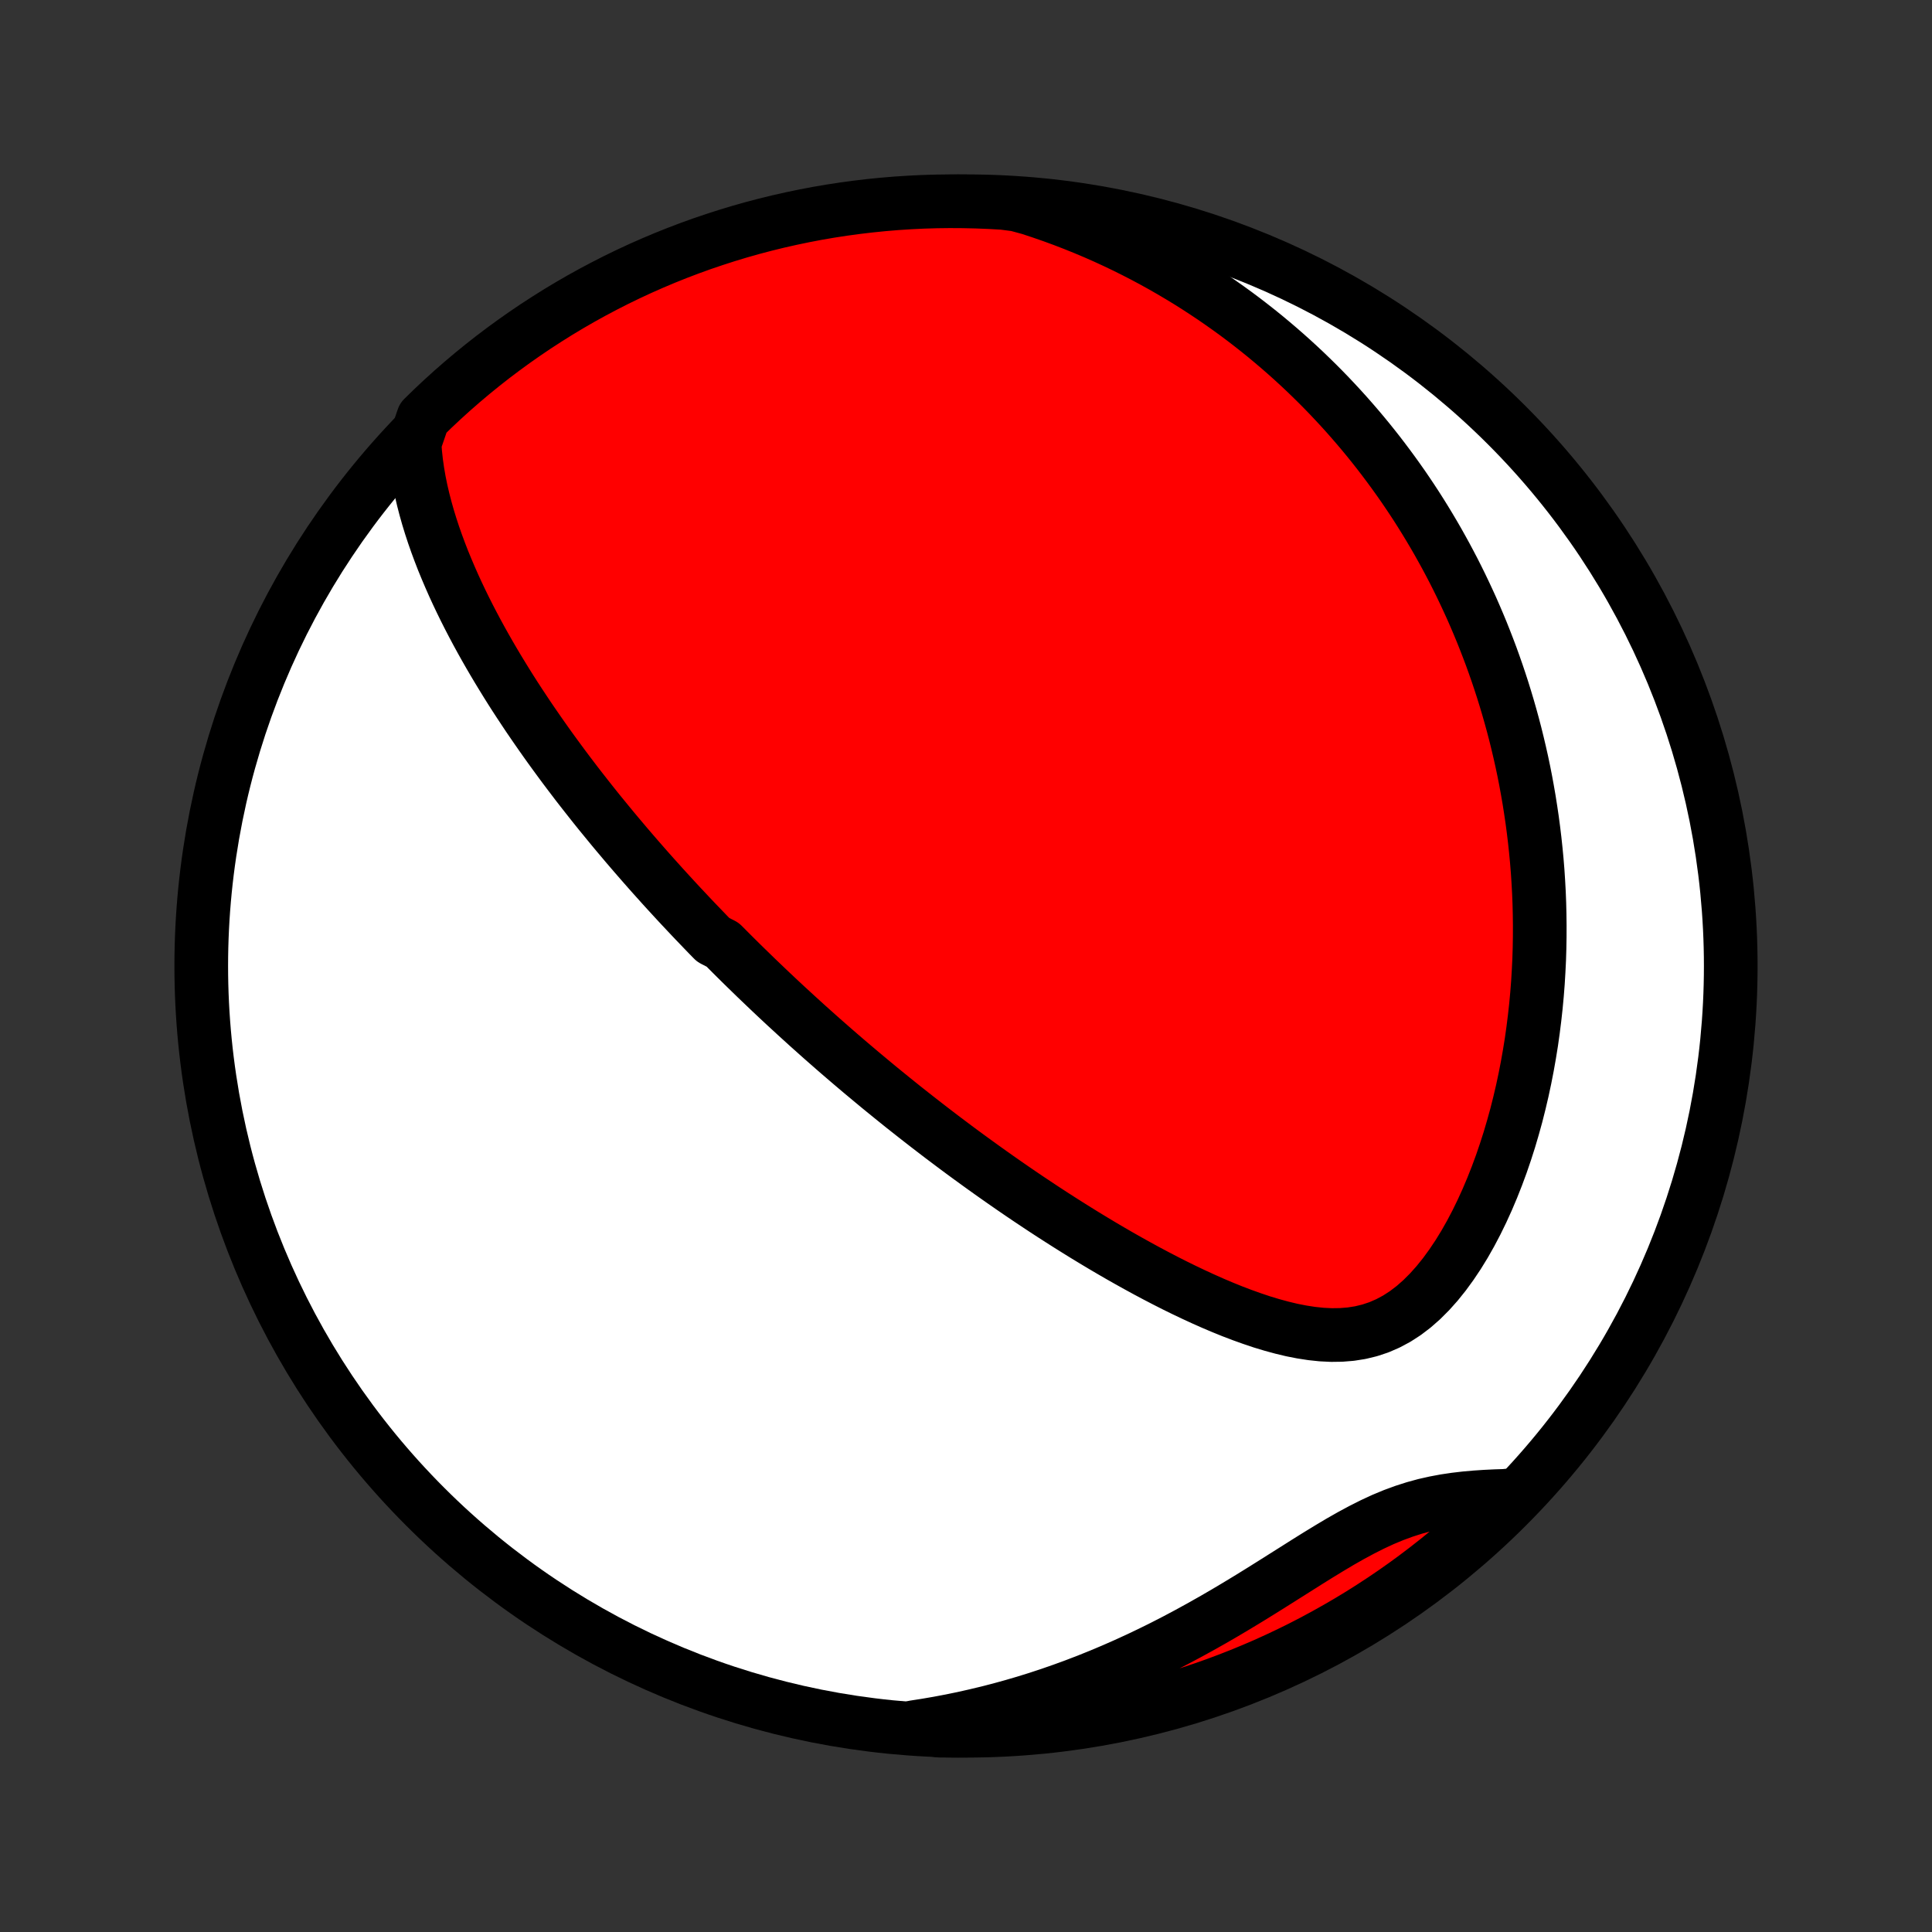 <?xml version="1.0" encoding="utf-8" standalone="no"?>
<!DOCTYPE svg PUBLIC "-//W3C//DTD SVG 1.1//EN"
  "http://www.w3.org/Graphics/SVG/1.1/DTD/svg11.dtd">
<!-- Created with matplotlib (http://matplotlib.org/) -->
<svg height="72pt" version="1.1" viewBox="0 0 72 72" width="72pt" xmlns="http://www.w3.org/2000/svg" xmlns:xlink="http://www.w3.org/1999/xlink">
 <rect x="0" y="0" width="72" height="72" fill="#333333" stroke="none"/>
 <defs>
  <style type="text/css">
*{stroke-linecap:butt;stroke-linejoin:round;}
  </style>
 </defs>
 <g id="figure_1">
  <g id="patch_1">
   <path d="
M0 72
L72 72
L72 0
L0 0
z
" style="fill:none;"/>
  </g>
  <g id="axes_1">
   <g id="PatchCollection_1">
    <defs>
     <path d="
M36 -7.5
C43.558 -7.5 50.808 -10.503 56.153 -15.848
C61.497 -21.192 64.5 -28.442 64.5 -36
C64.5 -43.558 61.497 -50.808 56.153 -56.153
C50.808 -61.497 43.558 -64.5 36 -64.5
C28.442 -64.5 21.192 -61.497 15.848 -56.153
C10.503 -50.808 7.5 -43.558 7.5 -36
C7.5 -28.442 10.503 -21.192 15.848 -15.848
C21.192 -10.503 28.442 -7.5 36 -7.5
z
" id="C0_0_a811fe30f3"/>
     <path d="
M15.448 -55.483
L15.473 -55.126
L15.511 -54.772
L15.561 -54.422
L15.621 -54.075
L15.691 -53.731
L15.77 -53.391
L15.857 -53.055
L15.951 -52.722
L16.052 -52.393
L16.159 -52.067
L16.272 -51.745
L16.39 -51.427
L16.512 -51.112
L16.64 -50.801
L16.771 -50.493
L16.905 -50.189
L17.043 -49.889
L17.184 -49.592
L17.328 -49.298
L17.474 -49.009
L17.623 -48.722
L17.773 -48.44
L17.926 -48.16
L18.08 -47.884
L18.236 -47.611
L18.393 -47.342
L18.551 -47.076
L18.711 -46.813
L18.871 -46.553
L19.032 -46.296
L19.194 -46.042
L19.357 -45.792
L19.521 -45.544
L19.684 -45.299
L19.849 -45.057
L20.014 -44.818
L20.179 -44.581
L20.344 -44.347
L20.51 -44.115
L20.676 -43.886
L20.842 -43.66
L21.008 -43.435
L21.174 -43.214
L21.341 -42.994
L21.507 -42.776
L21.674 -42.561
L21.841 -42.348
L22.008 -42.136
L22.174 -41.927
L22.341 -41.719
L22.509 -41.514
L22.676 -41.31
L22.843 -41.107
L23.01 -40.907
L23.178 -40.708
L23.345 -40.51
L23.513 -40.314
L23.681 -40.119
L23.849 -39.926
L24.017 -39.734
L24.185 -39.543
L24.354 -39.353
L24.523 -39.165
L24.692 -38.977
L24.861 -38.791
L25.031 -38.606
L25.201 -38.421
L25.372 -38.237
L25.543 -38.055
L25.714 -37.873
L25.886 -37.691
L26.059 -37.511
L26.232 -37.331
L26.405 -37.151
L26.58 -36.973
L26.93 -36.794
L27.107 -36.617
L27.284 -36.439
L27.462 -36.262
L27.641 -36.085
L27.821 -35.909
L28.002 -35.733
L28.184 -35.556
L28.367 -35.381
L28.551 -35.205
L28.736 -35.029
L28.923 -34.853
L29.11 -34.678
L29.299 -34.502
L29.49 -34.327
L29.681 -34.151
L29.875 -33.975
L30.069 -33.798
L30.266 -33.622
L30.464 -33.445
L30.663 -33.268
L30.865 -33.091
L31.068 -32.913
L31.273 -32.735
L31.48 -32.557
L31.689 -32.378
L31.9 -32.199
L32.113 -32.019
L32.329 -31.839
L32.546 -31.658
L32.766 -31.476
L32.989 -31.294
L33.213 -31.112
L33.441 -30.928
L33.67 -30.744
L33.903 -30.56
L34.138 -30.375
L34.376 -30.189
L34.617 -30.002
L34.861 -29.815
L35.107 -29.627
L35.357 -29.439
L35.61 -29.249
L35.866 -29.059
L36.125 -28.869
L36.388 -28.678
L36.654 -28.486
L36.923 -28.294
L37.196 -28.101
L37.472 -27.908
L37.752 -27.714
L38.035 -27.52
L38.322 -27.326
L38.613 -27.132
L38.907 -26.937
L39.206 -26.742
L39.508 -26.548
L39.813 -26.354
L40.123 -26.16
L40.436 -25.966
L40.754 -25.773
L41.074 -25.581
L41.399 -25.39
L41.727 -25.2
L42.059 -25.012
L42.395 -24.825
L42.734 -24.64
L43.076 -24.458
L43.422 -24.278
L43.771 -24.101
L44.123 -23.928
L44.478 -23.759
L44.836 -23.594
L45.196 -23.434
L45.559 -23.28
L45.924 -23.132
L46.291 -22.992
L46.66 -22.86
L47.029 -22.736
L47.4 -22.624
L47.771 -22.523
L48.142 -22.434
L48.514 -22.361
L48.883 -22.304
L49.252 -22.265
L49.618 -22.247
L49.982 -22.252
L50.341 -22.281
L50.696 -22.337
L51.046 -22.422
L51.389 -22.536
L51.725 -22.682
L52.054 -22.858
L52.374 -23.065
L52.685 -23.302
L52.986 -23.567
L53.278 -23.859
L53.559 -24.174
L53.83 -24.511
L54.09 -24.868
L54.34 -25.241
L54.579 -25.63
L54.807 -26.032
L55.024 -26.445
L55.23 -26.867
L55.426 -27.298
L55.611 -27.735
L55.786 -28.178
L55.951 -28.625
L56.105 -29.076
L56.25 -29.529
L56.384 -29.984
L56.51 -30.44
L56.625 -30.896
L56.732 -31.353
L56.829 -31.808
L56.918 -32.263
L56.998 -32.716
L57.071 -33.167
L57.134 -33.615
L57.19 -34.061
L57.239 -34.505
L57.28 -34.945
L57.314 -35.382
L57.34 -35.815
L57.361 -36.245
L57.374 -36.67
L57.381 -37.092
L57.382 -37.51
L57.377 -37.924
L57.367 -38.334
L57.351 -38.739
L57.329 -39.141
L57.303 -39.538
L57.271 -39.931
L57.234 -40.319
L57.193 -40.703
L57.147 -41.083
L57.097 -41.459
L57.042 -41.83
L56.984 -42.198
L56.921 -42.561
L56.855 -42.92
L56.785 -43.275
L56.711 -43.626
L56.633 -43.973
L56.552 -44.316
L56.468 -44.655
L56.38 -44.991
L56.289 -45.323
L56.195 -45.651
L56.098 -45.975
L55.998 -46.297
L55.895 -46.614
L55.789 -46.929
L55.68 -47.24
L55.569 -47.548
L55.454 -47.853
L55.337 -48.154
L55.218 -48.453
L55.095 -48.749
L54.97 -49.042
L54.843 -49.332
L54.712 -49.619
L54.579 -49.904
L54.444 -50.186
L54.306 -50.466
L54.166 -50.743
L54.022 -51.018
L53.877 -51.29
L53.728 -51.56
L53.578 -51.828
L53.424 -52.094
L53.268 -52.357
L53.109 -52.619
L52.948 -52.878
L52.784 -53.136
L52.617 -53.391
L52.447 -53.645
L52.275 -53.897
L52.099 -54.147
L51.921 -54.395
L51.74 -54.641
L51.556 -54.886
L51.369 -55.13
L51.179 -55.371
L50.986 -55.611
L50.789 -55.85
L50.589 -56.087
L50.386 -56.322
L50.18 -56.556
L49.97 -56.788
L49.756 -57.019
L49.539 -57.249
L49.318 -57.477
L49.094 -57.703
L48.865 -57.928
L48.633 -58.152
L48.396 -58.374
L48.155 -58.595
L47.91 -58.814
L47.66 -59.032
L47.406 -59.248
L47.148 -59.463
L46.884 -59.676
L46.616 -59.887
L46.343 -60.097
L46.065 -60.305
L45.781 -60.511
L45.492 -60.715
L45.198 -60.918
L44.898 -61.118
L44.593 -61.316
L44.281 -61.513
L43.963 -61.706
L43.639 -61.898
L43.309 -62.087
L42.973 -62.273
L42.629 -62.457
L42.279 -62.637
L41.922 -62.815
L41.558 -62.989
L41.187 -63.16
L40.808 -63.327
L40.422 -63.49
L40.028 -63.649
L39.626 -63.804
L39.217 -63.954
L38.799 -64.099
L38.373 -64.24
L37.88 -64.374
L37.383 -64.438
L36.886 -64.466
L36.389 -64.486
L35.891 -64.497
L35.394 -64.5
L34.897 -64.494
L34.4 -64.479
L33.903 -64.455
L33.408 -64.423
L32.913 -64.382
L32.419 -64.332
L31.926 -64.274
L31.434 -64.207
L30.944 -64.132
L30.455 -64.048
L29.968 -63.955
L29.483 -63.854
L29 -63.745
L28.519 -63.627
L28.04 -63.501
L27.563 -63.366
L27.09 -63.223
L26.619 -63.071
L26.15 -62.912
L25.685 -62.744
L25.223 -62.568
L24.764 -62.384
L24.309 -62.192
L23.857 -61.992
L23.409 -61.784
L22.964 -61.568
L22.524 -61.344
L22.088 -61.113
L21.656 -60.874
L21.228 -60.627
L20.805 -60.373
L20.387 -60.111
L19.973 -59.843
L19.564 -59.566
L19.16 -59.283
L18.762 -58.993
L18.368 -58.696
L17.98 -58.391
L17.597 -58.08
L17.22 -57.762
L16.849 -57.438
L16.484 -57.107
L16.124 -56.769
L15.771 -56.425
z
" id="C0_1_101eabfab3"/>
     <path d="
M34.07 -7.635
L34.52 -7.705
L34.973 -7.783
L35.428 -7.869
L35.885 -7.963
L36.343 -8.066
L36.804 -8.176
L37.266 -8.295
L37.73 -8.423
L38.195 -8.559
L38.662 -8.704
L39.129 -8.858
L39.597 -9.021
L40.065 -9.192
L40.534 -9.372
L41.003 -9.561
L41.471 -9.758
L41.939 -9.964
L42.406 -10.178
L42.872 -10.4
L43.337 -10.63
L43.799 -10.867
L44.26 -11.112
L44.718 -11.363
L45.174 -11.62
L45.627 -11.882
L46.076 -12.149
L46.522 -12.419
L46.964 -12.692
L47.402 -12.966
L47.836 -13.24
L48.266 -13.511
L48.691 -13.78
L49.111 -14.042
L49.527 -14.296
L49.938 -14.541
L50.346 -14.773
L50.749 -14.99
L51.148 -15.191
L51.543 -15.374
L51.936 -15.537
L52.325 -15.68
L52.712 -15.804
L53.096 -15.909
L53.478 -15.995
L53.858 -16.066
L54.236 -16.122
L54.611 -16.166
L54.984 -16.199
L55.355 -16.224
L55.724 -16.242
L56.09 -16.254
L56.16 -16.263
L55.805 -15.855
L55.445 -15.506
L55.078 -15.164
L54.706 -14.827
L54.328 -14.498
L53.944 -14.175
L53.555 -13.858
L53.16 -13.548
L52.76 -13.245
L52.356 -12.949
L51.946 -12.66
L51.531 -12.378
L51.112 -12.104
L50.688 -11.836
L50.259 -11.576
L49.826 -11.324
L49.389 -11.079
L48.948 -10.841
L48.503 -10.611
L48.054 -10.389
L47.602 -10.175
L47.146 -9.968
L46.686 -9.77
L46.223 -9.579
L45.758 -9.397
L45.289 -9.222
L44.817 -9.056
L44.343 -8.898
L43.866 -8.748
L43.386 -8.607
L42.905 -8.474
L42.421 -8.349
L41.936 -8.233
L41.448 -8.125
L40.959 -8.026
L40.469 -7.935
L39.977 -7.853
L39.484 -7.779
L38.99 -7.714
L38.495 -7.657
L37.999 -7.609
L37.502 -7.57
L37.005 -7.54
L36.508 -7.518
L36.011 -7.505
L35.513 -7.5
L35.016 -7.504
z
" id="C0_2_ff11297e94"/>
    </defs>
    <g clip-path="url(#p1bffca34e9)">
     <use style="fill:#ffffff;stroke:#000000;stroke-width:2.0;" x="0.0" xlink:href="#C0_0_a811fe30f3" y="72.0"/>
    </g>
    <g clip-path="url(#p1bffca34e9)">
     <use style="fill:#ff0000;stroke:#000000;stroke-width:2.0;" x="0.0" xlink:href="#C0_1_101eabfab3" y="72.0"/>
    </g>
    <g clip-path="url(#p1bffca34e9)">
     <use style="fill:#ff0000;stroke:#000000;stroke-width:2.0;" x="0.0" xlink:href="#C0_2_ff11297e94" y="72.0"/>
    </g>
   </g>
  </g>
 </g>
 <defs>
  <clipPath id="p1bffca34e9">
   <rect height="72.0" width="72.0" x="0.0" y="0.0"/>
  </clipPath>
 </defs>
</svg>
